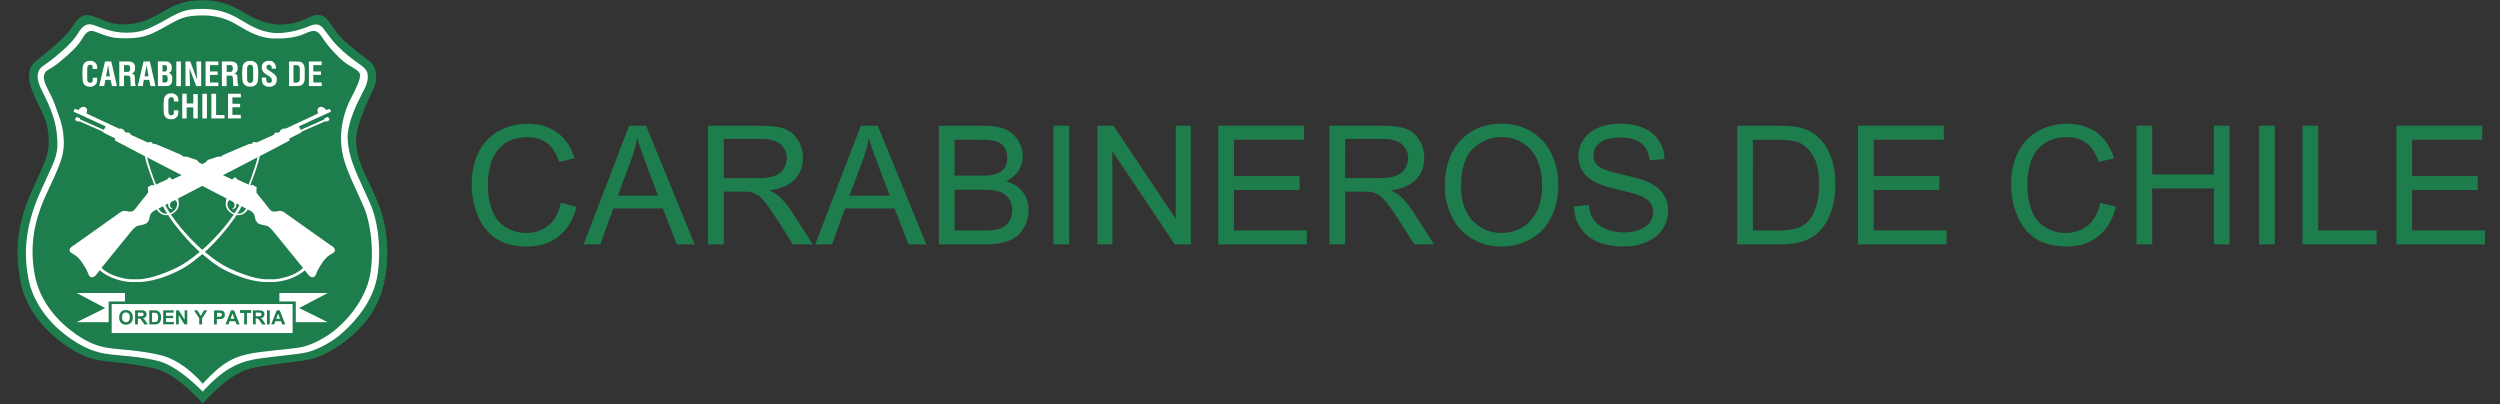 <?xml version="1.0" encoding="utf-8"?>
<!-- Generator: Adobe Illustrator 24.0.1, SVG Export Plug-In . SVG Version: 6.00 Build 0)  -->
<svg version="1.1" id="Capa_1" xmlns="http://www.w3.org/2000/svg" xmlns:xlink="http://www.w3.org/1999/xlink" x="0px" y="0px"
	 viewBox="0 0 3709 600" style="enable-background:new 0 0 3709 600;" xml:space="preserve">
<rect x="0" y="0" width="3709" height="600" fill="#333333" stroke="none"/>
<style type="text/css">
	.st0{fill:#1D7D4D;}
	.st1{fill:#FFFFFF;}
	.st2{fill:#00693B;}
	.st3{fill:none;}
	.st4{enable-background:new    ;}
</style>
<g id="_x30_1">
	<path class="st0" d="M300.7,598.6c0,0-36.7-42.9-68.3-51.1c-31.6-8.2-64-10.1-75.7-11.7c-11.7-1.6-29.3-2.7-57.7-22.2
		c-28.5-19.5-60.8-51.9-69-97.9c-8.2-46-4.4-83.7,16.8-131.4c20.2-45.7,26.5-54.2,25.4-80C71,178.5,60.8,164.4,53,146.9
		c-7.8-17.6-11.3-27.3-9.4-39.8c2-12.5,7.4-14.4,26.9-30.4c19.5-16,32.4-29.6,37.8-38.6s13.3-18.3,25.7-15.2
		c12.5,3.1,27.3,13.3,47.6,13.3s33.9-3.9,55-16c21.1-12.1,33.9-19.9,64-19.9c30,0,48.8,10.9,61.2,18.3c12.5,7.4,32.4,17.9,54.2,17.9
		s38.6-9,42.9-10.9c4.3-1.9,9.4-4.3,16-3.1c6.6,1.2,10.9,5.9,15.2,12.1c4.3,6.2,11.3,18.7,26.7,31.4c11.8,9.7,26.8,21.6,29.9,23.6
		c0,0,9.4,5.9,10.5,16.4c1.2,10.5,2.4,14.3-5,30.3c0,0-25.4,48.8-23.9,75c1.9,34.3,20.7,57.7,34.7,95.2c14,37.4,15.6,83.9,3.9,124.4
		c-11.7,40.6-41.7,65.1-54.6,75.3c-12.9,10.1-34.7,23.4-54.2,27.3c-19.5,3.9-65.9,7.8-85,12.9C354.1,551.4,333.1,563.1,300.7,598.6z
		"/>
	<path class="st1" d="M300.7,581c0,0-35-37.2-65.1-45.2c-25.8-6.9-61-8.5-72.1-10c-11.2-1.5-30.2-3.8-57.4-22.4
		c-27.1-18.6-57.1-49.4-64.6-93.3c-7.2-41.9-1.8-79.8,18.3-125.3c19.3-43.5,26.4-51.7,25.3-76.2c-1.1-24.5-7.2-40.4-14.6-57.1
		s-16.3-29.1-14.4-41C58,98.7,62.8,100,81.4,84.8c18.6-15.2,28.5-25.9,33.7-34.5c5.2-8.5,11.7-17.3,23.4-13.3
		c13.8,4.7,27.7,11.4,48.9,11.5c19.3,0.1,31-4.1,51.2-15.2c27.3-15.1,33.5-20.1,62.1-20.1c29.4,0,46.5,10.4,58.4,17.5
		c11.9,7.1,28.8,17.6,50.5,18.3c20.8,0.6,42.7-7.4,46.7-9.2c4.1-1.9,10.6-4.6,15.7-3.1c6.1,1.8,8.3,6.7,12.8,12.3
		c6.8,8.6,10,14.4,24.1,27.1c10.1,9.1,23.5,18.6,26.4,20.5c0,0,9.2,5.9,10.1,13.4c1.4,11.5-2.8,18.3-11.6,35.6
		c0,0-19.5,36.2-18,61.1c1.9,32.7,16.7,56.5,34.2,97.3c15,35,16,91.1,5.7,121.9c-11.1,33.3-36.1,57.9-50.9,70.6
		c-11.9,10.2-33.8,23.1-52.4,26.8c-18.6,3.7-64.5,6.6-82.7,11.5C351.6,539.5,331.5,547.2,300.7,581z"/>
	<path class="st0" d="M300.7,569.3c0,0-27.1-33.9-62.9-42.5c-29.3-7-59-8.2-69.7-9.6c-10.8-1.4-28.1-2.5-54.3-20.5
		c-26.2-18-54.9-47.8-62.5-90.2C43.7,364,50.8,326.6,69,287.6c18.9-40.5,26.1-55.9,25.7-76c-0.5-23.7-4.9-32.7-13.3-56.5
		c-5.9-16.7-18-32.4-16.2-42.3c2-10.5,5.5-6.2,23.5-21c18-14.7,27.6-25.1,32.6-33.3c5-8.3,9.2-15.1,19-11.8
		c11.2,3.8,20.5,9.5,39.2,10c30.7,0.9,41.7-3.9,61.3-14.7C267,27.4,273,22.9,300.7,22.9c28.4,0,43.8,9.7,55.3,16.5
		c11.5,6.8,29,17.2,50,17.7c23.2,0.5,37.1-3,46.5-7.3c3.9-1.8,11.1-5.1,16-3.4c5,1.7,7.7,6.5,13.2,14.4c6.1,8.7,11.1,14.2,21.8,24.9
		c13.5,13.6,27,15.6,30.2,23.6c2.6,6.7-6,22.8-14.5,39.5c0,0-14.3,26.2-13.2,60.1c1.1,31.7,13.8,53.1,32.6,95.4
		c15,33.7,17,87.1,7,117c-10.7,32.2-33.1,55.2-47.4,67.4c-11.5,9.8-33.1,22.7-51.1,26.3c-18,3.6-58.8,5.5-80.7,10.7
		C347.7,530.1,330.5,536.6,300.7,569.3z"/>
	<polygon class="st1" points="113.8,434.7 185.4,434.7 185.4,447.3 161.2,447.3 161.2,478 113.8,478 156.1,457 	"/>
	<polygon class="st1" points="486.2,434.7 414.5,434.7 414.5,447.3 438.8,447.3 438.8,478 486.2,478 443.8,457 	"/>
	<rect x="165.7" y="451.1" class="st1" width="268.4" height="43"/>
</g>
<g id="_x30_2">
	<g>
		<path class="st1" d="M147.6,400.6c0,0,15.9,15.7,46.2,17.8h13.2c0,0,18.9,0.1,44.8-10.8c25.9-11,32.3-17.7,49.1-31.2
			c16.8-13.5,47.8-49.4,57.5-70.4c4.8-10.4,8.9-21.1,12.8-31.2c5.9-15.3,11.2-29.5,14.4-43.4l-3.6,1.7c0,0-0.6,3.9-2.2,9.2
			c-1.5,5.1-3.4,10.8-7.1,21.3c-3.4,9.7-12.2,31.1-17.5,40.7c-5.3,9.6-12.5,20.7-21.9,32c-9.4,11.3-22.7,25.9-36.3,37
			c-15.7,12.8-24.5,18.9-37,24.9c-9.6,4.6-36.8,16.1-54.3,16.1s-13.3,0-13.3,0s-27.4-2.2-42.2-17.3L147.6,400.6z"/>
		<path class="st1" d="M265.2,293.9c5.2-2.7,29.5-15.2,35.3-18.4c6.5-3.6,97.9-50.2,126.6-65.7c0,0,2.4-1.1,2.6-2.1
			c0.2-1-0.3-1.6-0.7-2.1c0,0,15.9-7.9,16.6-8.3c0.7-0.4,1.5-1,1.5-1.6c0-0.5,15.3-6.8,18.9-8.5c3.7-1.7,15.8-7,15.8-7
			s0.9-0.4,1.3,0c0.4,0.4,0.9,0.4,1.6,0.1c3.7-1.8,3.7-1.8,3.7-1.8s0.7-0.4,0.4-1c-0.3-0.6-1.9-3.8-1.9-3.8s-0.1-0.4-1.1,0
			c-1,0.4-4.4,1.9-4.4,1.9s-0.4,0.2-0.2,0.7c0.2,0.5,0.4,0.7,0,0.9c-0.4,0.2-13,5.8-16.2,7.2c-18.1,8-18.1,8-18.1,8
			s-0.6,0.4-1.2-0.5c-0.6-0.9-2.1-4-2.1-4s-0.3-0.3,0.9-0.9c1.2-0.5,18-8.3,26.3-12.1c8.2-3.8,19.2-8.7,19.2-8.7s1.2-0.4,1-1.1
			c-0.2-0.6-1.5-3.3-1.5-3.3s-0.1-0.4-1.3,0c-1.3,0.4-3.8,1.3-3.8,1.3s-0.4,0.1-1.2-0.8c-0.8-0.9-2.9-2.9-4.6-3.4
			c-1.7-0.5-3.3-0.6-4.9,0.3c-1.6,0.9-2.4,1.8-2.6,4.2c-0.2,2.2,0.5,2.9,0.6,3.5c0.1,0.6,0.5,1.4-0.9,1.9c0,0-6.4,3.1-24.7,11.6
			c-18.2,8.5-22.5,10.5-22.5,10.5s-0.9,0.1-1.7-0.3s-2.6,0.8-3.8,1.4c-1.2,0.6-2.6,1.2-2.5,1.8c0,0.6,0.3,1.3-0.9,1.9
			c-1.2,0.6-2.7,1.3-2.7,1.3s-0.5,0.1-0.8-0.3c-0.3-0.4-0.5-0.6-1.7-0.1c-1.1,0.5-2.7,1.5-3,2c-0.2,0.5,0,1.2-0.6,1.5
			c-0.7,0.3-21.3,9.7-24.5,11.1c0,0-0.5,0.3-1.6,0.1c-1.1-0.1-2.4-0.8-3.6-0.6c-1.1,0.2-2,1.7-2.5,2.5c0,0-0.1,0.2-2,0.2
			s-2,0.3-3.3,0.7c-1.2,0.4-29.5,12.3-34.2,14.5c0,0-3.1,1.1-3.7,1.8c-0.6,0.7-1.6,1.8-3.2,1.9c-1.7,0.2-3.5,0-4.5,0.2
			c-1,0.1-4.2,1.4-7.2,2.5c-3.1,1.1-5,1.7-6.4,2c-1.3,0.4-1.5,0.4-1.6,0.9c-0.1,0.5-2.8,3.8-5.3,4.4c0,0-23.6,13.3-32.5,17.4
			c-9,4.1-13.8,6.4-13.8,6.4s-0.4,0.4-1.4-0.6c-0.9-1-2.2-2.1-2.2-2.1s-0.7-0.6-1.8,0.1s-1.6,1.2-1.8,1.7c-0.2,0.4-0.4,1-1.3,1.3
			c-0.9,0.3-5.9,2.7-9,4.1c-3.1,1.5-7.1,3.3-9.7,4.4c0,0-0.6,0.4-1.6-0.2c-1-0.6-1.5-0.7-2.4-0.2c-0.9,0.5-3.9,2.1-4.7,2.6
			c-0.9,0.4-1.2,0.7-0.9,1.4s0.4,0.7,0.4,1.6c0,0.9,0.1,4.7,0,5.1c-0.1,0.4-0.3,1-1.1,2.1s-1.5,2.1-2.6,3.4c-1.1,1.2-5.2,6-8.1,9.9
			c-2.9,3.9-6,8-7.3,9.5c-1.3,1.5-4.1,3.7-5.9,3.7s-4.4,0-4.4,0s-2.4-1-5.2-1s-4.2,0.5-6.8,2.3c-2.6,1.9-31.4,22.5-43.5,30.9
			c-12.1,8.4-21.4,15.3-24.5,17.4c-3.1,2-6.2,3.3-6.9,7.1c-0.7,3.8,3.8,5.3,7.2,7.4c4.4,2.7,8.8,7.4,12.3,13c0,0,4.4,6.8,6.5,11.2
			c2.1,4.4,2.7,9.2,7.1,9.2c4.4,0,7.9-5.7,11.2-10c3.3-4.3,2.6-3.5,2.6-3.5s35.4-43.5,40.9-50.3c5.5-6.8,9.4-11.7,13.7-12.7
			c4.3-1,11.1-1.6,13.5-4.5c2.3-2.9,3-4.1,3.7-8c0.8-4.7,2.5-8,9.6-11c0,0,13.7-7.4,17.6-9.4c0,0,0.5-0.4,0.4,0.5
			c-0.1,0.9-0.1,3.8,0.6,4.7s2.7,3.3,5.7,3.5c0,0,0.2-0.2-0.3-0.8s-2.4-2-3-3.3c-0.6-1.3-0.3-3.6,0-4.7c0.3-1.1,1.2-2,2.2-2.6
			C255.9,298.7,262.9,295.1,265.2,293.9z"/>
		<path class="st1" d="M264.2,294.4c0.5,2.6,1.1,5.3,1.2,8.1c0,4.4-2.4,8.1-2.4,8.1c-5.2,7.5-12.6,8.3-12.6,8.3
			c-12.6,2.3-17.6-8-17.6-8l-0.2-0.4l2.2-1.3c0,0,4.1,7,9.1,7.6c6,0.7,9.3-0.5,11.5-1.9c0,0,4.3-2.3,6.6-7.8c0,0,1.6-4.4,0.3-7.1
			c-1.3-2.7-2.9-3.5-2.9-3.5l4.7-2.4L264.2,294.4z"/>
	</g>
	<g>
		<path class="st1" d="M452.7,400.6c0,0-15.9,15.7-46.2,17.8h-13.2c0,0-18.9,0.1-44.8-10.8c-25.9-11-32.3-17.7-49.1-31.2
			c-16.8-13.5-47.8-49.4-57.5-70.4c-4.8-10.4-8.9-21.1-12.8-31.2c-5.9-15.3-11.2-29.5-14.4-43.4l3.6,1.7c0,0,0.6,3.9,2.2,9.2
			c1.5,5.1,3.4,10.8,7.1,21.3c3.4,9.7,12.2,31.1,17.5,40.7c5.3,9.6,12.5,20.7,21.9,32c9.4,11.3,22.7,25.9,36.3,37
			c15.7,12.8,24.5,18.9,37,24.9c9.6,4.6,36.8,16.1,54.3,16.1c17.6,0,13.3,0,13.3,0s27.5-2.2,42.1-17.3L452.7,400.6z"/>
		<path class="st1" d="M335,293.9c-5.2-2.7-29.5-15.2-35.3-18.4c-6.5-3.6-97.9-50.2-126.6-65.7c0,0-2.4-1.1-2.6-2.1
			c-0.2-1,0.3-1.6,0.7-2.1c0,0-15.9-7.9-16.6-8.3s-1.5-1-1.5-1.6c0-0.5-15.3-6.8-18.9-8.5c-3.7-1.7-15.8-7-15.8-7s-0.9-0.4-1.3,0
			s-0.9,0.4-1.6,0.1c-3.7-1.8-3.7-1.8-3.7-1.8s-0.7-0.4-0.4-1s1.9-3.8,1.9-3.8s0.1-0.4,1.1,0c1,0.4,4.4,1.9,4.4,1.9s0.4,0.2,0.2,0.7
			c-0.2,0.5-0.4,0.7,0,0.9c0.4,0.2,13,5.8,16.2,7.2c18.1,8,18.1,8,18.1,8s0.6,0.4,1.2-0.5c0.6-0.9,2.1-4,2.1-4s0.3-0.3-0.9-0.9
			c-1.2-0.5-18-8.3-26.3-12.1c-8.2-3.8-19.2-8.7-19.2-8.7s-1.2-0.4-1-1.1c0.2-0.6,1.5-3.3,1.5-3.3s0-0.4,1.3,0
			c1.3,0.4,3.8,1.3,3.8,1.3s0.4,0.1,1.2-0.8c0.8-0.9,2.9-2.9,4.6-3.4c1.7-0.5,3.3-0.6,4.9,0.3c1.6,0.9,2.4,1.8,2.6,4.2
			c0.2,2.2-0.5,2.9-0.6,3.5s-0.5,1.4,0.9,1.9c0,0,6.4,3.1,24.7,11.6c18.2,8.5,22.5,10.5,22.5,10.5s0.9,0.1,1.7-0.3s2.6,0.8,3.8,1.4
			c1.2,0.6,2.6,1.2,2.5,1.8c0,0.6-0.3,1.3,0.9,1.9c1.2,0.6,2.7,1.3,2.7,1.3s0.5,0.1,0.8-0.3s0.5-0.6,1.7-0.1c1.1,0.5,2.7,1.5,3,2
			c0.2,0.5,0,1.2,0.6,1.5c0.7,0.3,21.3,9.7,24.5,11.1c0,0,0.5,0.3,1.6,0.1c1.1-0.1,2.4-0.8,3.6-0.6c1.1,0.2,2,1.7,2.5,2.5
			c0,0,0.1,0.2,2,0.2c1.9,0,2,0.3,3.3,0.7c1.2,0.4,29.5,12.3,34.2,14.5c0,0,3.1,1.1,3.7,1.8s1.6,1.8,3.2,1.9c1.7,0.2,3.5,0,4.5,0.2
			c1,0.1,4.2,1.4,7.2,2.5c3.1,1.1,5,1.7,6.4,2c1.3,0.4,1.5,0.4,1.6,0.9c0.1,0.5,2.8,3.8,5.3,4.4c0,0,23.6,13.3,32.5,17.4
			c9,4.1,13.7,6.4,13.7,6.4s0.4,0.4,1.4-0.6c0.9-1,2.2-2.1,2.2-2.1s0.7-0.6,1.8,0.1c1.1,0.7,1.6,1.2,1.8,1.7c0.2,0.4,0.4,1,1.3,1.3
			c0.9,0.3,5.9,2.7,9,4.1c3.1,1.5,7.1,3.3,9.7,4.4c0,0,0.6,0.4,1.6-0.2c1-0.6,1.5-0.7,2.4-0.2c0.9,0.5,3.9,2.1,4.7,2.6
			c0.9,0.4,1.2,0.7,0.9,1.4s-0.4,0.7-0.4,1.6c0,0.9-0.1,4.7,0,5.1c0.1,0.4,0.3,1,1.1,2.1s1.5,2.1,2.6,3.4c1.1,1.2,5.2,6,8.1,9.9
			c2.9,3.9,6,8,7.3,9.5c1.3,1.5,4.1,3.7,5.9,3.7c1.8,0,4.4,0,4.4,0s2.4-1,5.2-1s4.2,0.5,6.8,2.3c2.6,1.9,31.4,22.5,43.5,30.9
			c12.1,8.4,21.4,15.3,24.5,17.4c3.1,2,6.2,3.3,6.9,7.1c0.7,3.8-3.8,5.3-7.2,7.4c-4.4,2.7-8.8,7.4-12.3,13c0,0-4.4,6.8-6.5,11.2
			c-2.1,4.4-2.7,9.2-7.1,9.2c-4.4,0-7.8-5.7-11.2-10c-3.3-4.3-2.6-3.5-2.6-3.5s-35.4-43.5-40.9-50.3c-5.5-6.8-9.4-11.7-13.6-12.7
			c-4.3-1-11.1-1.6-13.5-4.5c-2.3-2.9-3-4.1-3.7-8c-0.8-4.7-2.5-8-9.6-11c0,0-13.7-7.4-17.6-9.4c0,0-0.5-0.4-0.4,0.5
			c0.1,0.9,0.1,3.8-0.6,4.7s-2.7,3.3-5.7,3.5c0,0-0.2-0.2,0.3-0.8s2.4-2,3-3.3c0.6-1.3,0.3-3.6,0-4.7c-0.3-1.1-1.2-2-2.2-2.6
			C344.3,298.7,337.3,295.1,335,293.9z"/>
		<path class="st1" d="M336,294.4c-0.5,2.6-1.1,5.3-1.2,8.1c0,4.4,2.4,8.1,2.4,8.1c5.2,7.5,12.6,8.3,12.6,8.3
			c12.6,2.3,17.6-8,17.6-8l0.2-0.4l-2.2-1.3c0,0-4.1,7-9.1,7.6c-6,0.7-9.3-0.5-11.5-1.9c0,0-4.3-2.3-6.6-7.8c0,0-1.6-4.4-0.3-7.1
			c1.3-2.7,2.9-3.5,2.9-3.5l-4.7-2.4L336,294.4z"/>
	</g>
</g>
<g id="_x30_3">
	<path class="st1" d="M122.2,109.9c0,2.5,0.1,4.5,0.5,9.4c0.4,4.9,2.8,6.8,5,8.1c2.1,1.4,6,1.4,8,1.2c2-0.2,4.9-1.8,6.6-3.7
		s1.8-5,1.8-5v-4.6h-6.5v4.1c0,0-0.2,3.5-3.9,3.5c-4.4,0-4.3-5.1-4.3-5.9V109v1v-8.1c0-0.9-0.1-5.9,4.3-5.9c3.7,0,3.9,3.5,3.9,3.5
		v2.9h6.5V99c0,0-0.1-3.1-1.8-5c-1.7-1.9-4.6-3.5-6.6-3.7c-2-0.2-5.9-0.1-8,1.2c-2.1,1.4-4.5,3.3-5,8.1c-0.4,4.9-0.5,6.9-0.5,9.4
		L122.2,109.9L122.2,109.9z"/>
	<path class="st1" d="M242.6,158.2c0,2.5,0.1,4.5,0.5,9.4c0.4,4.9,2.8,6.8,5,8.1s6,1.4,8,1.2c2-0.2,4.9-1.8,6.6-3.7
		c1.7-1.9,1.8-5,1.8-5v-4.6h-6.5v4.1c0,0-0.2,3.5-3.9,3.5c-4.4,0-4.3-5.1-4.3-5.9v-8.1v1v-8.1c0-0.9-0.1-5.9,4.3-5.9
		c3.7,0,3.9,3.5,3.9,3.5v2.9h6.5v-3.4c0,0-0.1-3.1-1.8-5c-1.7-1.9-4.6-3.5-6.6-3.7c-2-0.2-5.9-0.1-8,1.2c-2.1,1.4-4.5,3.3-5,8.1
		c-0.4,4.9-0.5,6.9-0.5,9.4L242.6,158.2L242.6,158.2z"/>
	<g>
		<polygon class="st1" points="154.6,127.7 147.2,127.7 155.8,91.2 165.1,91.2 173.5,127.7 166.1,127.7 164.2,118.5 156.3,118.5 		
			"/>
		<polygon class="st0" points="160.4,96.6 157.4,113.2 163.1,113.2 		"/>
	</g>
	<g>
		<polygon class="st1" points="211.8,127.7 204.4,127.7 213,91.2 222.3,91.2 230.7,127.7 223.3,127.7 221.4,118.5 213.4,118.5 		"/>
		<polygon class="st0" points="217.5,96.6 214.5,113.2 220.3,113.2 		"/>
	</g>
	<g>
		<path class="st1" d="M184,112.2v15.6h-7V91.2h12.9c0,0,4.2-0.4,7.3,1.8s3.2,5.6,3.2,7.4c0,1.8,0,4.5-1.8,6.6c-1.4,1.6-2.7,2-3.8,2
			c0,0,5.1,0.6,5.2,4.5s0,4.7,0.2,7.6c0.2,2.8,0.7,5.2,1.1,5.9v0.7h-7.4c0,0-0.1-3.6-0.3-6.9c-0.3-4.9-0.3-4.9-0.3-4.9
			s0.3-3.7-3.4-3.7C186.1,112.2,184,112.2,184,112.2z"/>
		<path class="st0" d="M184,101.8v-5.2h0.1h6c0,0,1.2,0,2,1c0.5,0.7,1.1,2.2,1.1,4.1v-0.2c0,1.9-0.6,3.5-1.1,4.1c-0.8,1-2,1-2,1h-6
			H184v-5.2V101.8z"/>
	</g>
	<g>
		<path class="st1" d="M336.2,112.2v15.6h-7V91.2h12.9c0,0,4.2-0.4,7.3,1.8c3.1,2.3,3.2,5.6,3.2,7.4c0,1.8,0,4.5-1.8,6.6
			c-1.4,1.6-2.7,2-3.8,2c0,0,5.1,0.6,5.2,4.5s0,4.7,0.2,7.6c0.2,2.8,0.7,5.2,1.1,5.9v0.7h-7.4c0,0-0.1-3.6-0.3-6.9
			c-0.3-4.9-0.3-4.9-0.3-4.9s0.3-3.7-3.4-3.7C338.4,112.2,336.2,112.2,336.2,112.2z"/>
		<path class="st0" d="M336.3,101.8v-5.2h0.1h6c0,0,1.2,0,2,1c0.5,0.7,1.1,2.2,1.1,4.1v-0.2c0,1.9-0.6,3.5-1.1,4.1c-0.8,1-2,1-2,1
			h-6h-0.1v-5.2V101.8z"/>
	</g>
	<g>
		<path class="st1" d="M234.3,127.7H248c0,0,2.3,0.3,4.7-2c2.5-2.4,2.3-3.7,2.7-5.4c0,0,0.4-6-0.2-7.5c-0.5-1.2-1.4-3.7-4.9-4.6
			c0,0,3.5-1.2,4.1-4.1c0.6-2.8,0.4-5.6,0.1-6.9c-0.3-1.8-1.8-3.9-4.1-5.2c-1.8-0.9-5.5-0.9-5.9-0.9s-10.3,0-10.3,0L234.3,127.7
			L234.3,127.7z"/>
		<path class="st0" d="M241.1,96.6h4.1c0,0,2.5,0,2.5,3.5c0,2.5,0,3.2,0,3.2s-0.2,2.8-3.3,2.8c-3.1,0-3.3,0-3.3,0V96.6z"/>
		<path class="st0" d="M241.1,111.4h4.7c0,0,2.9,0,2.9,4.1c0,2.9,0,3.7,0,3.7s-0.3,3.2-3.8,3.2c-3.6,0-3.8,0-3.8,0L241.1,111.4
			L241.1,111.4z"/>
	</g>
	<g>
		<path class="st1" d="M452.1,114.7c0,4.4-0.6,6.5-1.2,7.6c-1.1,2.2-2,3.3-4.3,4.5c-1.8,0.9-7.2,0.9-7.5,0.9c-0.4,0-10.3,0-10.3,0
			v-17.8V109V91.2c0,0,9.9,0,10.3,0c0.4,0,5.8,0,7.5,0.9c2.3,1.2,3.2,2.3,4.3,4.5c0.6,1.1,1.2,3.2,1.2,7.6V114.7z"/>
		<path class="st0" d="M444.8,110.6c0,0,0,4.1,0,6.6c0,5.3-4.7,5.3-4.7,5.3h-4.7v-11.8v-2.2V96.6h4.7c0,0,4.7,0,4.7,5.3
			c0,2.5,0,6.6,0,6.6V110.6z"/>
	</g>
	<rect x="261.6" y="91.2" class="st1" width="6.8" height="36.6"/>
	<rect x="300.2" y="139.1" class="st1" width="6.8" height="36.6"/>
	<polygon class="st1" points="275.2,91.2 275.2,127.7 281.9,127.7 281.2,101.3 291.1,127.7 298.4,127.7 298.4,91.2 291.3,91.2 
		292.4,118.1 282.3,91.2 	"/>
	<polygon class="st1" points="305,91.2 324,91.2 324,96.6 311.5,96.6 311.5,106 322.9,106 322.9,111.1 311.5,111.1 311.5,122.4 
		324,122.4 324,127.7 305,127.7 	"/>
	<polygon class="st1" points="338.3,139.1 357.3,139.1 357.3,144.5 344.8,144.5 344.8,154 356.2,154 356.2,159.1 344.8,159.1 
		344.8,170.4 357.3,170.4 357.3,175.7 338.3,175.7 	"/>
	<polygon class="st1" points="458.3,91.2 477.3,91.2 477.3,96.6 464.8,96.6 464.8,106 476.2,106 476.2,111.1 464.8,111.1 
		464.8,122.4 477.3,122.4 477.3,127.7 458.3,127.7 	"/>
	<path class="st1" d="M371.3,90.3c2,0,4.5,0.3,6.1,1.3c2.3,1.4,4.8,3.3,5.2,8.1c0.5,4.9,0.6,6.9,0.6,9.4v0.7c0,2.5-0.1,4.5-0.6,9.4
		c-0.5,4.9-3,6.8-5.2,8.1c-1.5,0.9-3.9,1.3-6,1.3l-0.2,0c-2.1,0-4.6-0.3-6.2-1.3c-2.3-1.4-4.8-3.3-5.2-8.1c-0.5-4.9-0.6-6.9-0.6-9.4
		v-0.7c0-2.5,0.1-4.5,0.6-9.4c0.5-4.9,3-6.8,5.2-8.1c1.6-1,4.1-1.3,6.1-1.3L371.3,90.3z"/>
	<path class="st0" d="M371.1,123.1c4.6,0,4.5-5.1,4.5-5.9V109v1v-8.1c0-0.9,0.1-5.9-4.5-5.9h0c-4.6,0-4.5,5.1-4.5,5.9v8.1v-1v8.1
		C366.6,118,366.5,123.1,371.1,123.1L371.1,123.1z"/>
	<path class="st1" d="M403.3,101.9c0-0.9,0.1-5.9-4.2-5.9h0c-4.3,0-4.9,4.9-2.1,7.1c0,0,9,5.8,10.9,7.8c2.5,2.7,3.2,5.6,2.7,8.8
		c-0.7,4.8-2.4,6.4-5.7,8c-1.5,0.8-3.7,1-5.6,1l-0.2,0c-1.9,0-4.3-0.3-5.8-1.3c-2.1-1.4-4.9-2.6-4.9-10.8V115h6.4v2.1
		c0,0.9,0.2,5.9,4.5,5.9h-0.4c4.8,0.3,4.6-3.1,4.5-4.3c0,0,0.1-3.5-6.1-6.9c-6.3-3.4-9-7.4-9-12.2c0-4.9,2.8-6.8,4.9-8.1
		c1.5-1,3.8-1.3,5.7-1.3l0.2,0c1.9,0,4.2,0.3,5.6,1.3c2.1,1.4,4.8,4,4.9,10.3L403.3,101.9z"/>
	<polygon class="st1" points="270.4,139.1 277,139.1 277,153.5 286.8,153.5 286.8,139.6 293.4,139.6 293.4,175.7 286.8,175.7 
		286.8,159.3 276.9,159.3 276.9,175.7 270.4,175.7 	"/>
	<polygon class="st1" points="313.6,139.1 320.6,139.1 320.6,170.7 333.1,170.7 333.1,175.7 313.6,175.7 	"/>
	<path class="st2" d="M356.3,460.4c5.4,0,10.8,0,16.2,0c0,1.2,0,2.3,0,3.5c-5.4,0-10.8,0-16.2,0
		C356.3,462.7,356.3,461.6,356.3,460.4z"/>
	<g>
		<path class="st0" d="M176.8,471c0-2.1,0.3-3.9,1-5.4c0.5-1.1,1.1-2,1.9-2.9c0.8-0.9,1.7-1.5,2.7-1.9c1.3-0.6,2.8-0.8,4.5-0.8
			c3.1,0,5.6,1,7.4,2.9s2.8,4.6,2.8,8c0,3.4-0.9,6-2.8,7.9c-1.8,1.9-4.3,2.9-7.4,2.9c-3.1,0-5.6-1-7.4-2.9
			C177.7,476.9,176.8,474.3,176.8,471z M181.1,470.8c0,2.4,0.5,4.2,1.6,5.4c1.1,1.2,2.5,1.8,4.2,1.8c1.7,0,3.1-0.6,4.1-1.8
			c1.1-1.2,1.6-3,1.6-5.5c0-2.4-0.5-4.2-1.6-5.4c-1.1-1.2-2.4-1.8-4.2-1.8s-3.1,0.6-4.2,1.8C181.6,466.6,181.1,468.4,181.1,470.8z"
			/>
		<path class="st0" d="M200.4,481.3v-20.9h8.9c2.2,0,3.9,0.2,4.9,0.6c1,0.4,1.8,1,2.4,2c0.6,1,0.9,2.1,0.9,3.3
			c0,1.6-0.5,2.9-1.4,3.9c-0.9,1-2.3,1.7-4.1,1.9c0.9,0.5,1.7,1.1,2.3,1.8s1.4,1.8,2.4,3.4l2.6,4.1h-5.1l-3.1-4.6
			c-1.1-1.6-1.8-2.7-2.2-3.1c-0.4-0.4-0.8-0.7-1.3-0.9c-0.4-0.2-1.2-0.2-2.1-0.2h-0.9v8.7L200.4,481.3L200.4,481.3z M204.6,469.2
			h3.1c2,0,3.3-0.1,3.8-0.3c0.5-0.2,0.9-0.5,1.2-0.9c0.3-0.4,0.4-0.9,0.4-1.6c0-0.7-0.2-1.3-0.6-1.7c-0.4-0.4-0.9-0.7-1.6-0.8
			c-0.3,0-1.4-0.1-3.1-0.1h-3.3L204.6,469.2L204.6,469.2z"/>
		<path class="st0" d="M221.4,460.4h7.7c1.7,0,3.1,0.1,4,0.4c1.2,0.4,2.3,1,3.2,1.9c0.9,0.9,1.5,2.1,2,3.4c0.5,1.3,0.7,3,0.7,4.9
			c0,1.7-0.2,3.2-0.6,4.5c-0.5,1.5-1.3,2.8-2.2,3.7c-0.7,0.7-1.7,1.3-3,1.7c-0.9,0.3-2.2,0.4-3.7,0.4h-8L221.4,460.4L221.4,460.4z
			 M225.6,463.9v13.9h3.2c1.2,0,2-0.1,2.6-0.2c0.7-0.2,1.3-0.5,1.7-0.9c0.5-0.4,0.8-1.1,1.1-2c0.3-0.9,0.4-2.2,0.4-3.8
			c0-1.6-0.1-2.9-0.4-3.7s-0.7-1.5-1.2-2c-0.5-0.5-1.2-0.8-2-1c-0.6-0.1-1.7-0.2-3.5-0.2L225.6,463.9L225.6,463.9z"/>
		<path class="st0" d="M242.1,481.3v-20.9h15.5v3.5h-11.3v4.6h10.5v3.5h-10.5v5.7H258v3.5H242.1z"/>
		<path class="st0" d="M261.2,481.3v-20.9h4.1l8.6,14v-14h3.9v20.9h-4.2l-8.4-13.7v13.7H261.2z"/>
		<path class="st0" d="M295.6,481.3v-8.8l-7.7-12.1h5l4.9,8.3l4.8-8.3h4.9l-7.7,12.2v8.8H295.6z"/>
		<path class="st0" d="M317.6,481.4v-20.9h6.8c2.6,0,4.2,0.1,5,0.3c1.2,0.3,2.2,1,3,2c0.8,1.1,1.2,2.4,1.2,4.1
			c0,1.3-0.2,2.4-0.7,3.2c-0.5,0.9-1.1,1.6-1.8,2.1c-0.7,0.5-1.5,0.8-2.2,1c-1,0.2-2.5,0.3-4.4,0.3h-2.8v7.9L317.6,481.4
			L317.6,481.4z M321.9,464v5.9h2.3c1.7,0,2.8-0.1,3.3-0.3c0.6-0.2,1-0.6,1.3-1c0.3-0.5,0.5-1,0.5-1.6c0-0.8-0.2-1.4-0.7-1.9
			c-0.4-0.5-1-0.8-1.7-0.9c-0.5-0.1-1.5-0.1-3-0.1L321.9,464L321.9,464z"/>
		<path class="st0" d="M355.5,481.3h-4.6l-1.8-4.8h-8.4l-1.7,4.8h-4.5l8.2-20.9h4.5L355.5,481.3z M347.8,473l-2.9-7.8L342,473H347.8
			z"/>
		<path class="st0" d="M362.3,481.3v-17.4H356v-3.5h16.6v3.5h-6.2v17.4H362.3z"/>
		<path class="st0" d="M375.3,481.3v-20.9h8.9c2.2,0,3.9,0.2,4.9,0.6c1,0.4,1.8,1,2.4,2c0.6,1,0.9,2.1,0.9,3.3
			c0,1.6-0.5,2.9-1.4,3.9c-0.9,1-2.3,1.7-4.1,1.9c0.9,0.5,1.7,1.1,2.3,1.8c0.6,0.6,1.4,1.8,2.4,3.4l2.6,4.1H389l-3.1-4.6
			c-1.1-1.6-1.8-2.7-2.2-3.1c-0.4-0.4-0.8-0.7-1.3-0.9c-0.4-0.2-1.2-0.2-2.1-0.2h-0.9v8.7L375.3,481.3L375.3,481.3z M379.5,469.2
			h3.1c2,0,3.3-0.1,3.8-0.3c0.5-0.2,0.9-0.5,1.2-0.9c0.3-0.4,0.4-0.9,0.4-1.6c0-0.7-0.2-1.3-0.6-1.7c-0.4-0.4-0.9-0.7-1.6-0.8
			c-0.3,0-1.4-0.1-3.1-0.1h-3.3L379.5,469.2L379.5,469.2z"/>
		<path class="st0" d="M396.1,481.3v-20.9h4.2v20.9H396.1z"/>
		<path class="st0" d="M423.3,481.3h-4.6l-1.8-4.8h-8.4l-1.7,4.8h-4.5l8.2-20.9h4.5L423.3,481.3z M415.5,473l-2.9-7.8l-2.8,7.8
			H415.5z"/>
	</g>
</g>
<g id="_x30_4">
</g>
<g id="_x30_5">
</g>
<rect x="687.5" y="186.5" class="st3" width="4000" height="463.5"/>
<g class="st4">
	<path class="st0" d="M832.1,300.9l23.3,5.9c-4.9,19.1-13.7,33.7-26.4,43.8c-12.7,10.1-28.2,15.1-46.5,15.1
		c-19,0-34.4-3.9-46.3-11.6c-11.9-7.7-20.9-18.9-27.1-33.6c-6.2-14.7-9.3-30.4-9.3-47.2c0-18.3,3.5-34.3,10.5-48
		c7-13.7,17-24,29.9-31.1c12.9-7.1,27.2-10.6,42.7-10.6c17.6,0,32.4,4.5,44.4,13.5c12,9,20.4,21.6,25.1,37.8l-22.9,5.4
		c-4.1-12.8-10-22.1-17.8-28c-7.8-5.8-17.5-8.8-29.3-8.8c-13.5,0-24.8,3.2-33.9,9.7c-9.1,6.5-15.5,15.2-19.2,26.1
		c-3.7,10.9-5.5,22.2-5.5,33.8c0,15,2.2,28,6.5,39.2c4.4,11.2,11.2,19.5,20.4,25c9.2,5.5,19.2,8.3,29.9,8.3
		c13.1,0,24.1-3.8,33.2-11.3C822.8,326.9,828.9,315.7,832.1,300.9z"/>
	<path class="st0" d="M865.8,362.6l67.6-176.1h25.1l72.1,176.1H1004l-20.5-53.3h-73.6l-19.3,53.3H865.8z M916.6,290.3h59.7
		l-18.4-48.8c-5.6-14.8-9.8-27-12.5-36.5c-2.2,11.3-5.4,22.5-9.5,33.6L916.6,290.3z"/>
	<path class="st0" d="M1050.5,362.6V186.5h78.1c15.7,0,27.6,1.6,35.8,4.7c8.2,3.2,14.7,8.8,19.6,16.8c4.9,8,7.3,16.9,7.3,26.5
		c0,12.5-4,23-12.1,31.6c-8.1,8.6-20.6,14-37.5,16.3c6.2,3,10.8,5.9,14.1,8.8c6.8,6.2,13.3,14.1,19.3,23.4l30.6,47.9h-29.3
		l-23.3-36.6c-6.8-10.6-12.4-18.7-16.8-24.3c-4.4-5.6-8.3-9.5-11.8-11.8c-3.5-2.2-7-3.8-10.6-4.7c-2.6-0.6-7-0.8-13-0.8h-27v78.2
		L1050.5,362.6L1050.5,362.6z M1073.8,264.3h50.1c10.6,0,19-1.1,25-3.3c6-2.2,10.6-5.7,13.7-10.6c3.1-4.8,4.7-10.1,4.7-15.8
		c0-8.3-3-15.2-9.1-20.5c-6-5.4-15.6-8-28.6-8h-55.7L1073.8,264.3L1073.8,264.3z"/>
	<path class="st0" d="M1209.5,362.6l67.6-176.1h25.1l72.1,176.1h-26.5l-20.5-53.3h-73.6l-19.3,53.3H1209.5z M1260.3,290.3h59.7
		l-18.4-48.8c-5.6-14.8-9.8-27-12.5-36.5c-2.2,11.3-5.4,22.5-9.5,33.6L1260.3,290.3z"/>
	<path class="st0" d="M1392.9,362.6V186.5h66.1c13.5,0,24.2,1.8,32.4,5.3c8.1,3.6,14.5,9.1,19.1,16.5c4.6,7.4,6.9,15.2,6.9,23.2
		c0,7.5-2,14.6-6.1,21.3c-4.1,6.6-10.3,12-18.5,16.1c10.6,3.1,18.8,8.4,24.6,16c5.7,7.5,8.6,16.4,8.6,26.7c0,8.2-1.7,15.9-5.2,23
		c-3.5,7.1-7.8,12.6-12.9,16.4c-5.1,3.8-11.6,6.7-19.3,8.7c-7.7,2-17.2,2.9-28.4,2.9L1392.9,362.6L1392.9,362.6z M1416.2,260.5h38.1
		c10.3,0,17.7-0.7,22.2-2c5.9-1.8,10.4-4.7,13.4-8.8c3-4.1,4.5-9.2,4.5-15.4c0-5.8-1.4-11-4.2-15.4c-2.8-4.4-6.8-7.5-12-9.1
		c-5.2-1.6-14.1-2.5-26.8-2.5h-35.2L1416.2,260.5L1416.2,260.5z M1416.2,341.9h43.8c7.5,0,12.8-0.3,15.9-0.8c5.4-1,9.8-2.6,13.5-4.8
		c3.6-2.2,6.6-5.5,8.9-9.8c2.3-4.3,3.5-9.2,3.5-14.8c0-6.6-1.7-12.3-5-17.1s-8-8.2-14-10.2c-6-2-14.6-2.9-25.8-2.9h-40.7
		L1416.2,341.9L1416.2,341.9z"/>
	<path class="st0" d="M1562.9,362.6V186.5h23.3v176.1H1562.9z"/>
	<path class="st0" d="M1628,362.6V186.5h23.9l92.5,138.3V186.5h22.3v176.1h-23.9l-92.5-138.4v138.4H1628z"/>
	<path class="st0" d="M1807.4,362.6V186.5h127.3v20.8h-104v53.9h97.4v20.7h-97.4v59.9h108.1v20.8L1807.4,362.6L1807.4,362.6z"/>
	<path class="st0" d="M1972.3,362.6V186.5h78.1c15.7,0,27.6,1.6,35.8,4.7c8.2,3.2,14.7,8.8,19.6,16.8c4.9,8,7.3,16.9,7.3,26.5
		c0,12.5-4,23-12.1,31.6c-8.1,8.6-20.6,14-37.5,16.3c6.2,3,10.9,5.9,14.1,8.8c6.8,6.2,13.3,14.1,19.3,23.4l30.6,47.9h-29.3
		l-23.3-36.6c-6.8-10.6-12.4-18.7-16.8-24.3c-4.4-5.6-8.3-9.5-11.8-11.8c-3.5-2.2-7-3.8-10.6-4.7c-2.6-0.6-7-0.8-13-0.8h-27v78.2
		L1972.3,362.6L1972.3,362.6z M1995.6,264.3h50.1c10.6,0,19-1.1,25-3.3c6-2.2,10.6-5.7,13.7-10.6c3.1-4.8,4.7-10.1,4.7-15.8
		c0-8.3-3-15.2-9.1-20.5c-6-5.4-15.6-8-28.6-8h-55.7L1995.6,264.3L1995.6,264.3z"/>
	<path class="st0" d="M2143.5,276.9c0-29.2,7.8-52.1,23.5-68.6c15.7-16.5,36-24.8,60.8-24.8c16.3,0,30.9,3.9,44,11.7
		c13.1,7.8,23,18.6,29.8,32.5c6.8,13.9,10.3,29.6,10.3,47.3c0,17.9-3.6,33.8-10.8,47.9c-7.2,14.1-17.4,24.8-30.6,32
		c-13.2,7.2-27.5,10.9-42.8,10.9c-16.6,0-31.4-4-44.4-12c-13.1-8-22.9-18.9-29.7-32.8C2146.9,307,2143.5,292.3,2143.5,276.9z
		 M2167.6,277.2c0,21.2,5.7,37.9,17.1,50.1c11.4,12.2,25.7,18.3,42.9,18.3c17.5,0,32-6.2,43.3-18.5c11.3-12.3,17-29.8,17-52.5
		c0-14.3-2.4-26.8-7.3-37.5c-4.8-10.7-11.9-19-21.3-24.9c-9.3-5.9-19.8-8.8-31.4-8.8c-16.5,0-30.7,5.7-42.6,17
		C2173.5,231.8,2167.6,250.7,2167.6,277.2z"/>
	<path class="st0" d="M2335,306.1l22-1.9c1,8.8,3.5,16,7.3,21.7c3.8,5.6,9.7,10.2,17.7,13.7c8,3.5,17,5.2,27,5.2
		c8.9,0,16.7-1.3,23.5-4c6.8-2.6,11.9-6.3,15.2-10.9c3.3-4.6,5-9.6,5-15.1c0-5.5-1.6-10.3-4.8-14.5c-3.2-4.1-8.5-7.6-15.9-10.4
		c-4.7-1.8-15.2-4.7-31.4-8.6c-16.2-3.9-27.5-7.5-34-11c-8.4-4.4-14.7-9.9-18.8-16.4c-4.1-6.5-6.2-13.8-6.2-21.9
		c0-8.9,2.5-17.2,7.6-24.9c5-7.7,12.4-13.6,22.1-17.6c9.7-4,20.5-6,32.3-6c13.1,0,24.6,2.1,34.5,6.3c10,4.2,17.6,10.4,23,18.6
		c5.4,8.2,8.2,17.4,8.6,27.7l-22.3,1.7c-1.2-11.1-5.3-19.5-12.2-25.2c-6.9-5.7-17.2-8.5-30.7-8.5c-14.1,0-24.4,2.6-30.8,7.7
		c-6.4,5.2-9.7,11.4-9.7,18.7c0,6.3,2.3,11.5,6.8,15.6c4.5,4.1,16.2,8.3,35.1,12.6c18.9,4.3,31.9,8,39,11.2
		c10.2,4.7,17.8,10.7,22.7,18c4.9,7.2,7.3,15.6,7.3,25c0,9.4-2.7,18.2-8,26.5c-5.4,8.3-13.1,14.7-23.1,19.3
		c-10.1,4.6-21.4,6.9-33.9,6.9c-15.9,0-29.3-2.3-40.1-7c-10.8-4.6-19.2-11.6-25.3-21C2338.6,328.4,2335.3,317.8,2335,306.1z"/>
	<path class="st0" d="M2577.3,362.6V186.5h60.7c13.7,0,24.1,0.8,31.4,2.5c10.1,2.3,18.7,6.5,25.8,12.6c9.3,7.8,16.2,17.9,20.8,30.1
		c4.6,12.2,6.9,26.2,6.9,41.9c0,13.4-1.6,25.2-4.7,35.6s-7.1,18.9-12,25.6c-4.9,6.8-10.2,12.1-16,16c-5.8,3.9-12.8,6.8-21,8.8
		c-8.2,2-17.6,3-28.3,3H2577.3z M2600.6,341.9h37.6c11.6,0,20.7-1.1,27.3-3.2c6.6-2.2,11.9-5.2,15.8-9.1c5.5-5.5,9.8-13,12.9-22.3
		c3.1-9.3,4.6-20.6,4.6-33.9c0-18.4-3-32.6-9.1-42.5c-6-9.9-13.4-16.5-22-19.9c-6.2-2.4-16.3-3.6-30.1-3.6h-37L2600.6,341.9
		L2600.6,341.9z"/>
	<path class="st0" d="M2756.5,362.6V186.5h127.3v20.8h-104v53.9h97.4v20.7h-97.4v59.9h108.1v20.8L2756.5,362.6L2756.5,362.6z"/>
	<path class="st0" d="M3116,300.9l23.3,5.9c-4.9,19.1-13.7,33.7-26.4,43.8c-12.7,10.1-28.2,15.1-46.5,15.1c-19,0-34.4-3.9-46.3-11.6
		c-11.9-7.7-20.9-18.9-27.1-33.6c-6.2-14.7-9.3-30.4-9.3-47.2c0-18.3,3.5-34.3,10.5-48c7-13.7,17-24,29.9-31.1
		c12.9-7.1,27.2-10.6,42.7-10.6c17.6,0,32.4,4.5,44.4,13.5c12,9,20.4,21.6,25.1,37.8l-22.9,5.4c-4.1-12.8-10-22.1-17.8-28
		c-7.8-5.8-17.5-8.8-29.3-8.8c-13.5,0-24.8,3.2-33.9,9.7c-9.1,6.5-15.5,15.2-19.2,26.1c-3.7,10.9-5.5,22.2-5.5,33.8
		c0,15,2.2,28,6.5,39.2c4.4,11.2,11.1,19.5,20.4,25c9.2,5.5,19.2,8.3,29.9,8.3c13.1,0,24.1-3.8,33.2-11.3
		C3106.7,326.9,3112.8,315.7,3116,300.9z"/>
	<path class="st0" d="M3169.7,362.6V186.5h23.3v72.3h91.5v-72.3h23.3v176.1h-23.3v-83H3193v83H3169.7z"/>
	<path class="st0" d="M3351.6,362.6V186.5h23.3v176.1H3351.6z"/>
	<path class="st0" d="M3416,362.6V186.5h23.3v155.3h86.7v20.8H3416z"/>
	<path class="st0" d="M3555.3,362.6V186.5h127.3v20.8h-104v53.9h97.4v20.7h-97.4v59.9h108.1v20.8L3555.3,362.6L3555.3,362.6z"/>
</g>
</svg>
